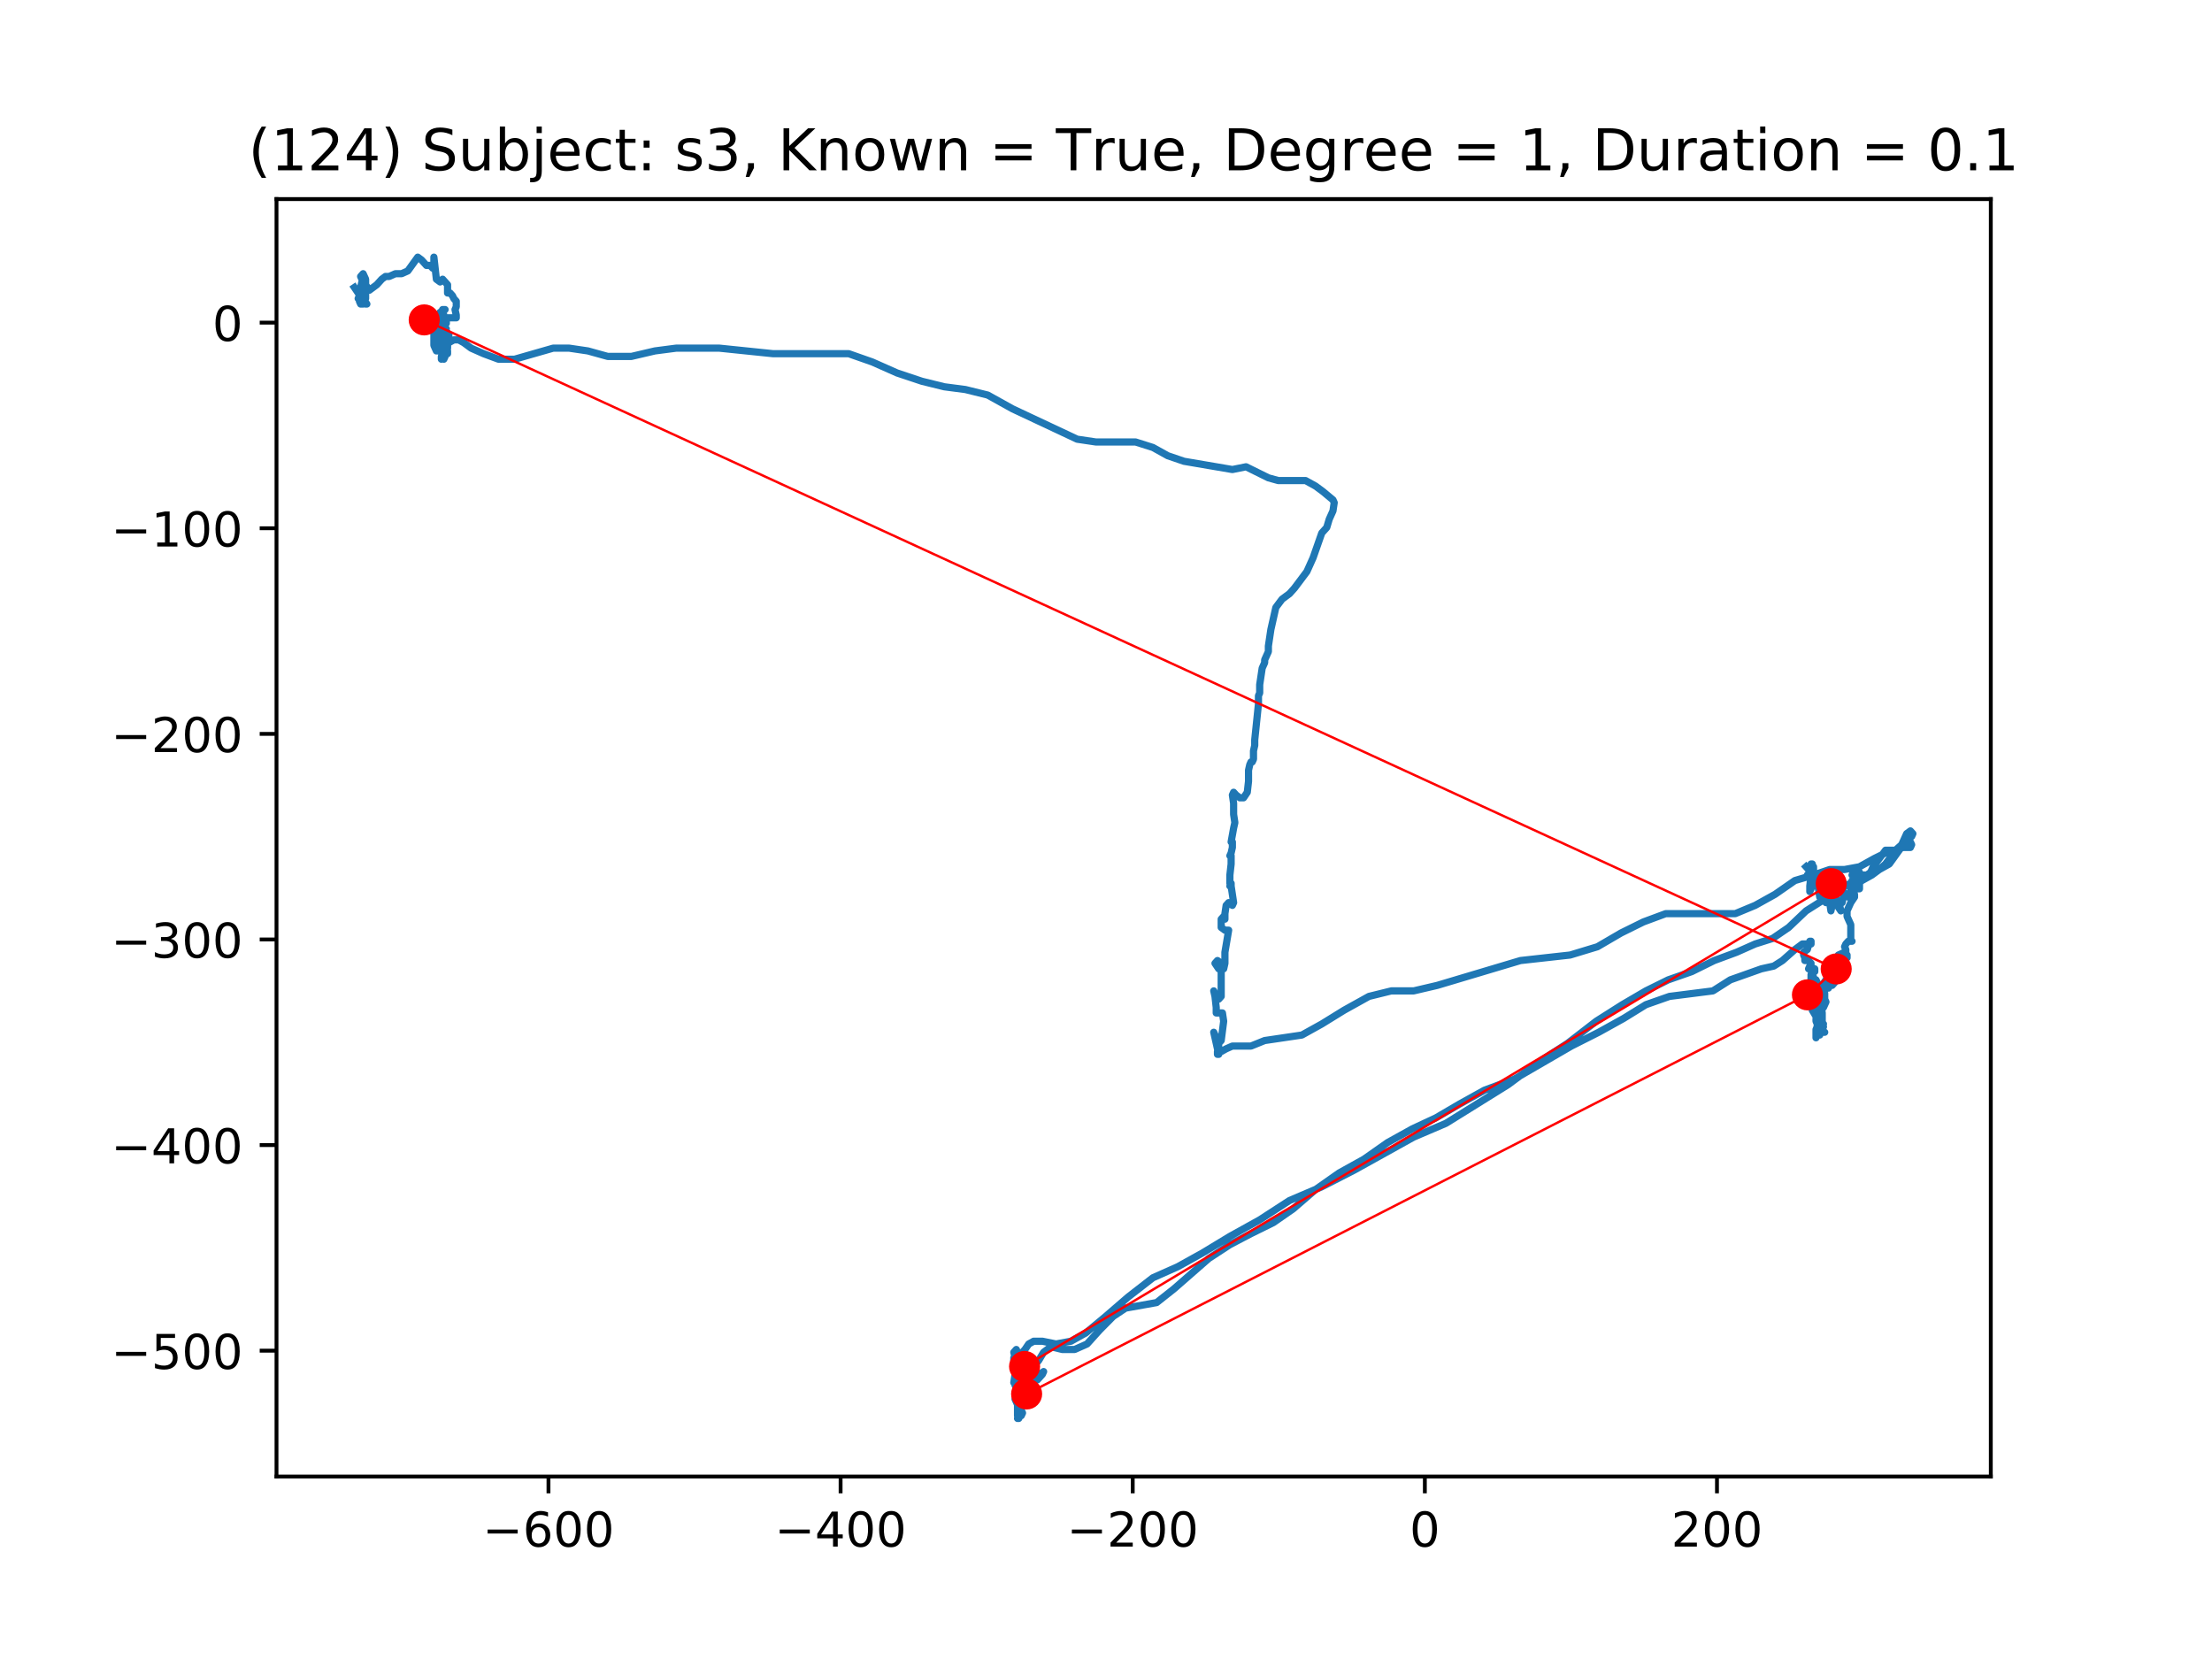 <?xml version="1.0" encoding="utf-8" standalone="no"?>
<!DOCTYPE svg PUBLIC "-//W3C//DTD SVG 1.1//EN"
  "http://www.w3.org/Graphics/SVG/1.1/DTD/svg11.dtd">
<!-- Created with matplotlib (https://matplotlib.org/) -->
<svg height="345.6pt" version="1.1" viewBox="0 0 460.8 345.6" width="460.8pt" xmlns="http://www.w3.org/2000/svg" xmlns:xlink="http://www.w3.org/1999/xlink">
 <defs>
  <style type="text/css">
*{stroke-linecap:butt;stroke-linejoin:round;}
  </style>
 </defs>
 <g id="figure_1">
  <g id="patch_1">
   <path d="M 0 345.6 
L 460.8 345.6 
L 460.8 0 
L 0 0 
z
" style="fill:#ffffff;"/>
  </g>
  <g id="axes_1">
   <g id="patch_2">
    <path d="M 57.6 307.584 
L 414.72 307.584 
L 414.72 41.472 
L 57.6 41.472 
z
" style="fill:#ffffff;"/>
   </g>
   <g id="line2d_1">
    <path clip-path="url(#p5fe51375ee)" d="M 73.833 59.886 
L 75.385 62.186 
L 75.643 63.334 
L 75.126 63.334 
L 74.867 62.76 
L 74.867 62.186 
L 75.385 59.886 
L 75.643 59.312 
L 75.385 60.464 
L 74.609 62.186 
L 74.609 62.186 
L 75.643 62.186 
L 76.422 63.334 
L 76.163 63.334 
L 75.643 62.76 
L 75.385 62.186 
L 75.385 62.186 
L 75.643 61.038 
L 75.385 60.464 
L 75.643 61.038 
L 75.643 62.186 
L 75.643 61.038 
L 75.126 59.886 
L 75.385 58.738 
L 75.643 58.738 
L 75.643 60.464 
L 75.643 59.886 
L 75.905 60.464 
L 75.905 61.038 
L 75.905 59.886 
L 76.163 59.886 
L 76.163 61.612 
L 75.905 62.186 
L 75.385 62.76 
L 75.126 61.612 
L 75.126 60.464 
L 75.643 59.886 
L 75.905 59.886 
L 75.905 59.312 
L 75.126 57.59 
L 75.643 57.016 
L 76.163 58.164 
L 76.163 62.186 
L 75.905 61.038 
L 75.643 59.312 
L 75.643 58.164 
L 75.643 58.164 
L 76.163 59.312 
L 76.939 60.464 
L 78.491 59.312 
L 79.526 58.164 
L 80.302 57.59 
L 81.078 57.59 
L 82.371 57.016 
L 83.664 57.016 
L 84.957 56.438 
L 87.026 53.568 
L 87.802 54.142 
L 88.837 55.29 
L 89.613 55.29 
L 90.13 55.864 
L 90.388 55.864 
L 90.388 53.568 
L 90.388 53.568 
L 90.906 58.164 
L 91.685 58.738 
L 92.202 58.164 
L 93.236 59.312 
L 93.236 61.038 
L 93.754 61.038 
L 94.271 61.612 
L 94.53 62.186 
L 95.047 62.76 
L 95.047 63.912 
L 94.788 64.486 
L 95.047 65.634 
L 95.047 66.208 
L 91.943 66.208 
L 92.202 66.208 
L 92.461 65.634 
L 92.461 65.634 
L 91.943 65.634 
L 92.202 65.06 
L 92.719 64.486 
L 92.202 64.486 
L 91.685 65.634 
L 91.685 67.36 
L 92.461 67.934 
L 92.978 66.781 
L 92.978 67.36 
L 92.719 67.36 
L 92.461 66.781 
L 92.461 66.208 
L 92.719 67.36 
L 92.719 67.36 
L 92.719 66.781 
L 92.202 65.634 
L 91.685 65.06 
L 91.685 66.208 
L 92.202 70.229 
L 92.978 68.508 
L 92.719 68.508 
L 92.461 69.082 
L 92.978 72.529 
L 93.236 72.529 
L 93.236 71.955 
L 92.719 71.382 
L 92.461 70.808 
L 92.461 70.229 
L 92.719 69.655 
L 91.943 69.655 
L 91.943 70.808 
L 92.461 69.655 
L 92.978 69.082 
L 93.495 69.655 
L 93.495 70.229 
L 92.202 70.229 
L 92.202 69.082 
L 92.202 69.082 
L 91.943 69.082 
L 91.943 69.082 
L 91.426 71.382 
L 91.167 73.103 
L 91.167 72.529 
L 91.167 71.382 
L 90.647 70.229 
L 90.647 70.229 
L 90.906 71.382 
L 91.426 71.955 
L 91.426 70.808 
L 90.906 70.229 
L 90.647 70.229 
L 90.647 70.229 
L 90.647 70.808 
L 91.426 72.529 
L 91.167 71.955 
L 91.167 71.382 
L 91.426 70.229 
L 90.906 69.082 
L 90.906 69.082 
L 91.167 69.082 
L 91.943 69.655 
L 92.202 69.655 
L 91.943 70.229 
L 90.388 70.229 
L 90.647 69.655 
L 91.167 69.082 
L 92.202 69.082 
L 92.461 68.508 
L 92.202 68.508 
L 91.685 69.082 
L 91.426 70.229 
L 91.685 70.808 
L 92.202 71.382 
L 92.202 71.382 
L 91.943 70.808 
L 92.202 70.229 
L 91.943 70.229 
L 91.426 69.655 
L 91.167 67.36 
L 91.685 67.934 
L 91.943 67.934 
L 91.943 67.36 
L 91.685 68.508 
L 91.426 69.082 
L 91.426 69.082 
L 91.426 70.229 
L 91.943 71.382 
L 92.202 71.382 
L 92.461 70.808 
L 92.719 70.808 
L 92.461 70.808 
L 91.943 70.229 
L 91.943 69.655 
L 91.943 69.655 
L 91.685 70.808 
L 90.906 71.382 
L 90.388 68.508 
L 90.388 71.955 
L 90.906 73.103 
L 91.685 71.955 
L 92.461 71.382 
L 92.461 71.955 
L 92.461 71.955 
L 92.719 70.808 
L 92.461 69.655 
L 91.943 70.229 
L 91.685 70.808 
L 91.685 70.808 
L 91.685 70.229 
L 91.426 70.229 
L 91.426 69.082 
L 91.426 70.808 
L 91.943 71.955 
L 92.461 71.955 
L 92.978 70.808 
L 92.719 70.229 
L 91.426 73.103 
L 91.685 71.955 
L 92.202 70.808 
L 92.461 71.382 
L 92.719 71.382 
L 92.202 70.808 
L 91.943 70.808 
L 91.943 71.382 
L 92.202 72.529 
L 92.202 74.251 
L 91.943 74.829 
L 91.943 74.251 
L 92.202 73.677 
L 92.461 73.677 
L 92.461 74.829 
L 92.719 74.251 
L 92.719 73.103 
L 92.461 72.529 
L 92.461 71.955 
L 92.719 71.382 
L 93.236 73.103 
L 93.236 73.677 
L 93.236 73.103 
L 92.719 72.529 
L 92.202 71.382 
L 93.495 71.382 
L 94.53 70.808 
L 95.564 70.808 
L 96.599 71.382 
L 98.151 72.529 
L 100.737 73.677 
L 103.841 74.829 
L 107.206 74.829 
L 115.224 72.529 
L 118.586 72.529 
L 122.468 73.103 
L 126.607 74.251 
L 131.521 74.251 
L 136.435 73.103 
L 140.835 72.529 
L 149.887 72.529 
L 161.011 73.677 
L 176.791 73.677 
L 181.705 75.403 
L 186.881 77.699 
L 192.054 79.425 
L 196.709 80.573 
L 201.109 81.147 
L 205.764 82.299 
L 210.937 85.173 
L 224.389 91.491 
L 228.272 92.069 
L 236.548 92.069 
L 240.169 93.217 
L 243.272 94.939 
L 246.638 96.091 
L 256.725 97.813 
L 259.573 97.239 
L 264.228 99.539 
L 266.297 100.113 
L 271.987 100.113 
L 274.059 101.261 
L 275.611 102.409 
L 277.68 104.135 
L 277.939 104.709 
L 277.68 106.435 
L 276.904 108.157 
L 276.387 109.883 
L 275.352 111.031 
L 273.539 116.2 
L 272.246 119.074 
L 269.659 122.522 
L 268.625 123.674 
L 267.073 124.822 
L 265.78 126.544 
L 264.745 131.144 
L 264.228 134.592 
L 264.228 135.74 
L 263.452 137.462 
L 263.452 138.04 
L 262.935 139.188 
L 262.418 142.636 
L 262.418 144.358 
L 262.159 144.936 
L 262.159 146.658 
L 261.383 154.127 
L 261.383 155.275 
L 261.124 156.427 
L 261.124 158.149 
L 260.866 158.723 
L 260.607 158.723 
L 260.349 159.301 
L 260.09 160.449 
L 260.09 162.749 
L 259.831 165.045 
L 259.055 166.197 
L 258.276 166.197 
L 257.5 165.619 
L 256.983 165.045 
L 256.725 165.619 
L 256.983 167.345 
L 256.983 169.645 
L 257.242 171.367 
L 256.983 172.515 
L 256.466 175.389 
L 256.725 175.389 
L 256.725 176.541 
L 256.466 177.689 
L 256.207 178.263 
L 256.466 178.263 
L 256.466 179.985 
L 256.207 182.285 
L 256.207 184.011 
L 256.466 184.011 
L 256.466 184.585 
L 256.207 184.585 
L 256.466 184.585 
L 256.983 188.033 
L 256.725 188.607 
L 255.949 188.033 
L 255.431 188.607 
L 255.173 190.328 
L 255.173 191.481 
L 255.173 191.481 
L 254.914 190.907 
L 254.397 191.481 
L 254.397 193.202 
L 255.173 193.776 
L 255.949 193.776 
L 255.173 198.376 
L 255.173 200.672 
L 254.914 201.824 
L 253.88 201.824 
L 253.104 200.672 
L 253.621 200.098 
L 254.397 200.672 
L 254.397 207.568 
L 253.88 208.142 
L 253.621 208.142 
L 253.621 207.568 
L 253.362 207.568 
L 252.845 206.42 
L 253.104 207.568 
L 253.362 209.868 
L 253.362 211.016 
L 254.655 211.016 
L 254.914 212.742 
L 254.397 216.764 
L 253.88 217.338 
L 252.845 215.038 
L 253.88 219.638 
L 253.621 219.638 
L 253.621 219.064 
L 253.88 217.912 
L 253.88 218.486 
L 253.621 219.064 
L 253.621 219.064 
L 254.397 219.064 
L 255.431 218.486 
L 256.725 217.912 
L 260.607 217.912 
L 263.452 216.764 
L 271.211 215.616 
L 275.352 213.316 
L 280.008 210.442 
L 285.181 207.568 
L 289.839 206.42 
L 294.494 206.42 
L 299.409 205.272 
L 316.74 200.098 
L 327.089 198.95 
L 332.779 197.224 
L 337.696 194.355 
L 342.351 192.055 
L 347.007 190.328 
L 361.493 190.328 
L 365.634 188.607 
L 369.773 186.307 
L 373.911 183.433 
L 377.79 182.285 
L 381.156 181.137 
L 384.259 181.137 
L 387.363 180.563 
L 390.467 178.837 
L 392.794 177.689 
L 394.863 177.115 
L 396.418 176.541 
L 397.194 175.389 
L 397.97 175.389 
L 398.229 175.963 
L 397.97 176.541 
L 396.16 176.541 
L 395.381 177.115 
L 394.087 178.263 
L 392.794 179.985 
L 391.501 181.137 
L 389.949 182.285 
L 387.88 183.433 
L 386.328 184.585 
L 386.07 185.733 
L 386.328 186.307 
L 386.328 186.881 
L 385.552 188.033 
L 384.777 189.755 
L 384.777 190.907 
L 385.552 192.629 
L 385.552 196.076 
L 385.552 196.076 
L 385.811 196.076 
L 385.035 196.076 
L 384.518 196.65 
L 384.259 197.224 
L 384.518 197.803 
L 384.518 198.376 
L 384.777 199.524 
L 384.777 198.95 
L 384.259 198.376 
L 382.966 198.95 
L 382.449 200.672 
L 382.449 200.672 
L 382.449 201.25 
L 381.673 202.972 
L 381.414 202.972 
L 381.414 202.398 
L 381.156 201.824 
L 380.897 201.824 
L 380.897 200.672 
L 381.156 200.098 
L 382.19 202.398 
L 382.449 204.12 
L 382.19 204.698 
L 381.673 205.272 
L 381.156 205.272 
L 381.156 202.972 
L 380.897 204.12 
L 380.897 204.698 
L 381.156 204.698 
L 380.897 204.698 
L 380.897 205.272 
L 380.635 205.846 
L 380.377 205.272 
L 380.897 205.272 
L 381.156 204.698 
L 381.156 204.12 
L 380.897 203.546 
L 380.377 204.12 
L 379.601 205.272 
L 379.601 205.846 
L 380.897 205.846 
L 380.635 205.272 
L 380.118 204.698 
L 379.859 205.272 
L 380.118 206.994 
L 380.118 208.142 
L 380.377 208.72 
L 379.859 209.868 
L 379.601 209.294 
L 379.859 208.142 
L 379.859 208.142 
L 379.601 208.72 
L 379.084 208.72 
L 378.566 208.142 
L 378.825 208.142 
L 379.342 209.294 
L 379.601 211.016 
L 379.601 213.316 
L 379.342 212.742 
L 379.342 211.59 
L 379.084 212.168 
L 378.825 212.168 
L 378.825 212.168 
L 378.825 212.742 
L 379.342 213.89 
L 379.601 213.89 
L 379.859 213.316 
L 379.601 213.89 
L 378.825 213.89 
L 378.566 214.464 
L 378.308 214.464 
L 378.308 216.19 
L 378.308 215.038 
L 378.825 212.168 
L 378.825 212.168 
L 379.084 212.742 
L 379.084 214.464 
L 379.342 213.89 
L 379.342 213.89 
L 379.342 214.464 
L 379.601 214.464 
L 379.859 213.89 
L 379.342 214.464 
L 378.566 213.89 
L 378.308 214.464 
L 378.566 215.038 
L 379.084 215.616 
L 379.342 214.464 
L 379.342 213.89 
L 379.601 213.89 
L 379.601 214.464 
L 379.859 215.038 
L 380.118 215.038 
L 378.825 215.038 
L 378.825 215.038 
L 379.084 213.89 
L 378.566 211.59 
L 378.308 212.168 
L 378.308 212.742 
L 378.566 213.316 
L 378.566 212.168 
L 378.825 211.016 
L 378.825 211.016 
L 378.825 210.442 
L 379.084 209.294 
L 379.342 209.294 
L 379.084 209.294 
L 378.825 209.868 
L 378.825 210.442 
L 379.084 211.59 
L 379.342 212.168 
L 378.566 212.168 
L 377.532 210.442 
L 377.79 210.442 
L 377.79 210.442 
L 377.79 209.868 
L 377.273 208.142 
L 377.532 207.568 
L 377.79 208.142 
L 378.049 207.568 
L 378.049 206.42 
L 378.308 205.272 
L 378.308 205.272 
L 378.566 204.698 
L 378.308 204.12 
L 378.308 204.12 
L 377.273 204.12 
L 377.532 203.546 
L 377.79 203.546 
L 377.532 204.698 
L 377.273 204.698 
L 377.273 202.972 
L 377.532 202.398 
L 378.049 201.824 
L 378.049 202.398 
L 377.79 202.398 
L 377.79 201.824 
L 377.273 201.25 
L 376.756 201.824 
L 376.756 201.824 
L 377.273 200.672 
L 377.273 200.672 
L 376.756 200.098 
L 375.98 200.098 
L 375.98 199.524 
L 375.721 198.95 
L 375.721 198.376 
L 376.497 197.803 
L 377.014 196.076 
L 377.273 196.076 
L 377.273 196.076 
L 377.273 196.65 
L 375.463 196.65 
L 373.911 197.803 
L 371.324 200.098 
L 369.514 201.25 
L 366.928 201.824 
L 360.459 204.12 
L 356.838 206.42 
L 347.783 207.568 
L 342.868 209.294 
L 338.213 212.168 
L 333.037 215.038 
L 327.347 217.912 
L 315.447 224.808 
L 309.24 227.108 
L 304.064 229.982 
L 299.15 232.856 
L 294.236 235.151 
L 289.06 238.025 
L 284.146 241.473 
L 278.973 244.347 
L 274.059 247.795 
L 269.401 251.817 
L 265.263 254.691 
L 260.607 256.987 
L 256.207 259.287 
L 251.81 262.161 
L 244.569 268.483 
L 240.945 271.353 
L 234.479 272.505 
L 231.893 274.227 
L 229.048 277.101 
L 226.458 279.974 
L 223.872 281.122 
L 221.285 281.122 
L 218.958 280.548 
L 217.406 281.696 
L 216.371 283.422 
L 214.302 285.722 
L 214.044 286.296 
L 214.044 286.87 
L 213.785 286.296 
L 213.785 285.144 
L 214.044 284.57 
L 214.302 285.722 
L 214.302 286.296 
L 216.63 286.296 
L 217.406 285.722 
L 217.147 286.296 
L 216.113 287.444 
L 215.337 287.444 
L 215.337 286.87 
L 215.595 287.444 
L 215.854 287.444 
L 215.078 287.444 
L 215.337 288.592 
L 215.595 290.892 
L 215.337 291.466 
L 214.561 290.892 
L 214.302 288.592 
L 214.302 288.592 
L 214.302 288.018 
L 214.561 288.018 
L 214.82 287.444 
L 214.561 286.87 
L 213.785 287.444 
L 213.268 289.166 
L 213.009 290.892 
L 214.044 290.892 
L 214.302 290.318 
L 214.561 290.892 
L 214.302 292.04 
L 213.526 292.04 
L 213.009 289.744 
L 213.009 288.592 
L 213.268 288.592 
L 213.268 289.166 
L 213.009 289.744 
L 212.489 290.318 
L 212.489 289.744 
L 212.747 289.166 
L 213.268 289.166 
L 213.526 290.892 
L 213.009 291.466 
L 212.747 290.892 
L 212.747 290.892 
L 212.23 291.466 
L 211.971 292.04 
L 212.23 292.614 
L 212.747 291.466 
L 212.747 289.166 
L 212.489 289.166 
L 212.489 290.318 
L 213.009 291.466 
L 213.009 290.892 
L 212.747 290.892 
L 212.747 290.892 
L 213.009 291.466 
L 212.747 290.892 
L 213.526 290.892 
L 213.785 292.04 
L 213.009 292.04 
L 212.23 291.466 
L 212.23 289.166 
L 211.971 289.166 
L 212.489 290.318 
L 213.009 292.04 
L 213.526 290.892 
L 213.268 290.318 
L 212.489 290.318 
L 212.747 290.318 
L 212.747 291.466 
L 213.009 292.04 
L 213.526 292.04 
L 213.526 292.614 
L 213.009 292.614 
L 213.268 292.614 
L 213.268 291.466 
L 213.009 290.892 
L 212.747 290.892 
L 212.747 292.614 
L 212.23 294.34 
L 212.23 295.488 
L 212.489 294.914 
L 212.747 294.914 
L 213.009 294.34 
L 212.747 293.766 
L 212.489 292.614 
L 212.489 292.614 
L 212.747 293.192 
L 212.489 292.614 
L 212.489 294.34 
L 212.747 294.34 
L 212.489 294.914 
L 211.971 295.488 
L 211.971 295.488 
L 212.23 294.34 
L 211.971 292.614 
L 211.713 292.04 
L 213.009 292.04 
L 213.009 292.04 
L 213.009 291.466 
L 213.009 292.04 
L 212.747 293.192 
L 212.747 294.914 
L 211.971 294.914 
L 211.971 292.614 
L 212.23 292.614 
L 212.489 293.192 
L 212.489 292.614 
L 212.23 292.04 
L 211.971 292.04 
L 212.23 292.614 
L 212.747 291.466 
L 212.747 291.466 
L 212.23 292.04 
L 211.971 292.04 
L 211.971 294.914 
L 212.23 295.488 
L 212.23 292.614 
L 211.971 291.466 
L 212.489 292.614 
L 211.971 291.466 
L 211.971 290.892 
L 212.489 292.04 
L 212.489 292.04 
L 212.747 292.04 
L 213.009 292.614 
L 212.747 293.192 
L 213.009 292.614 
L 213.009 290.318 
L 212.489 290.892 
L 211.971 290.892 
L 211.713 290.318 
L 211.971 290.318 
L 212.23 292.04 
L 211.971 292.614 
L 212.23 293.192 
L 212.23 292.614 
L 211.713 292.04 
L 211.454 291.466 
L 211.713 290.318 
L 211.713 288.018 
L 211.971 287.444 
L 211.971 287.444 
L 212.23 288.018 
L 211.971 288.018 
L 211.971 288.592 
L 212.489 289.166 
L 212.489 289.166 
L 211.971 289.166 
L 211.454 288.592 
L 211.713 288.018 
L 212.23 288.018 
L 211.971 288.592 
L 211.713 288.592 
L 212.747 288.592 
L 212.747 288.018 
L 212.489 286.87 
L 212.747 285.722 
L 213.268 286.296 
L 213.009 288.018 
L 212.23 288.592 
L 212.23 288.018 
L 212.747 287.444 
L 212.489 286.87 
L 211.713 286.296 
L 211.454 285.722 
L 211.454 285.722 
L 211.454 286.296 
L 211.713 286.296 
L 211.713 288.592 
L 212.23 289.166 
L 212.489 289.166 
L 212.747 288.592 
L 212.747 288.018 
L 211.971 286.296 
L 211.713 286.296 
L 211.971 286.87 
L 211.713 287.444 
L 211.196 288.018 
L 211.454 286.296 
L 211.713 285.722 
L 211.713 286.87 
L 211.454 288.018 
L 211.454 287.444 
L 211.713 286.87 
L 211.971 286.87 
L 212.23 285.722 
L 212.489 285.144 
L 212.23 284.57 
L 211.713 285.144 
L 211.713 286.296 
L 211.971 286.87 
L 211.971 287.444 
L 211.454 287.444 
L 211.713 287.444 
L 212.23 286.87 
L 212.23 287.444 
L 211.971 286.87 
L 212.23 286.296 
L 212.489 285.144 
L 212.489 283.996 
L 212.23 283.422 
L 212.23 284.57 
L 212.489 285.144 
L 212.489 283.996 
L 211.971 283.996 
L 211.713 284.57 
L 211.971 285.722 
L 212.489 285.722 
L 212.489 286.296 
L 211.971 286.87 
L 211.971 286.87 
L 211.713 285.722 
L 211.196 284.57 
L 211.196 283.996 
L 212.23 283.996 
L 211.713 283.996 
L 211.713 283.422 
L 211.454 283.996 
L 211.196 285.144 
L 211.454 285.144 
L 211.971 283.422 
L 212.489 282.848 
L 213.009 283.422 
L 213.268 284.57 
L 212.747 284.57 
L 212.23 285.144 
L 212.23 286.296 
L 212.23 286.296 
L 212.489 285.144 
L 212.489 282.275 
L 212.23 282.848 
L 211.196 282.848 
L 211.196 283.422 
L 211.454 284.57 
L 211.454 284.57 
L 211.454 283.996 
L 211.713 283.422 
L 211.713 283.996 
L 211.713 283.996 
L 211.196 281.696 
L 211.713 281.122 
L 212.23 282.275 
L 212.23 283.422 
L 212.23 282.848 
L 212.489 283.422 
L 212.23 283.422 
L 212.489 282.848 
L 212.747 282.848 
L 212.747 282.848 
L 212.747 282.275 
L 213.009 281.696 
L 213.526 281.122 
L 214.302 279.974 
L 215.337 279.401 
L 217.147 279.401 
L 219.992 279.974 
L 223.096 279.401 
L 226.199 277.674 
L 230.341 274.227 
L 234.996 270.205 
L 240.169 266.183 
L 245.345 263.883 
L 250.517 261.009 
L 256.207 257.565 
L 262.418 254.117 
L 268.625 250.091 
L 275.352 247.221 
L 282.077 243.773 
L 294.494 236.878 
L 301.219 234.004 
L 314.154 225.96 
L 320.364 221.36 
L 326.571 217.338 
L 332.52 212.742 
L 337.954 209.294 
L 342.868 206.42 
L 347.524 204.12 
L 352.441 202.398 
L 357.096 200.098 
L 361.752 198.376 
L 365.634 196.65 
L 369.255 195.503 
L 372.618 193.202 
L 376.239 189.755 
L 379.859 187.459 
L 383.225 185.159 
L 386.587 183.433 
L 391.501 181.137 
L 393.57 179.985 
L 397.711 174.241 
L 398.229 174.241 
L 398.487 173.667 
L 397.97 173.093 
L 397.194 173.667 
L 396.16 175.963 
L 394.863 177.115 
L 392.794 177.115 
L 390.208 180.563 
L 389.691 181.711 
L 388.915 182.285 
L 388.139 182.285 
L 387.622 182.859 
L 387.363 182.285 
L 387.363 181.711 
L 386.07 181.711 
L 385.811 182.285 
L 386.846 183.433 
L 387.104 183.433 
L 387.363 184.011 
L 387.363 185.159 
L 386.846 185.159 
L 386.328 184.011 
L 385.811 183.433 
L 385.811 184.011 
L 385.552 185.159 
L 385.552 186.307 
L 385.035 186.881 
L 384.001 185.733 
L 384.001 185.733 
L 384.001 186.881 
L 383.742 188.033 
L 383.225 188.033 
L 382.449 187.459 
L 382.19 186.881 
L 382.449 187.459 
L 383.225 188.607 
L 383.483 189.755 
L 382.707 188.607 
L 381.932 186.881 
L 381.932 186.307 
L 382.449 186.881 
L 382.449 187.459 
L 382.449 186.881 
L 381.932 186.881 
L 381.673 187.459 
L 381.673 188.607 
L 381.414 189.755 
L 381.156 188.033 
L 381.156 186.307 
L 380.897 186.307 
L 380.897 188.033 
L 380.635 188.033 
L 381.156 187.459 
L 381.414 186.307 
L 381.932 185.733 
L 381.932 185.733 
L 381.932 186.307 
L 380.897 186.307 
L 380.897 186.307 
L 380.635 186.881 
L 380.377 186.881 
L 380.377 186.307 
L 380.377 186.881 
L 380.635 186.307 
L 380.635 186.307 
L 380.635 185.733 
L 380.377 186.307 
L 380.377 186.881 
L 380.635 186.881 
L 380.635 186.881 
L 380.118 185.733 
L 379.859 184.585 
L 379.601 184.585 
L 379.601 185.733 
L 379.859 187.459 
L 380.377 188.033 
L 380.897 187.459 
L 380.897 186.307 
L 380.377 185.733 
L 380.118 185.733 
L 380.377 186.307 
L 380.377 186.307 
L 379.859 185.733 
L 379.601 185.159 
L 379.084 185.159 
L 379.342 185.159 
L 379.342 184.585 
L 378.825 184.585 
L 378.825 184.011 
L 379.342 183.433 
L 378.825 184.585 
L 378.825 184.011 
L 379.342 183.433 
L 379.342 183.433 
L 379.084 182.859 
L 379.601 184.011 
L 379.859 185.159 
L 379.859 184.011 
L 379.601 183.433 
L 379.084 183.433 
L 379.859 183.433 
L 380.635 184.585 
L 380.635 185.159 
L 380.118 186.307 
L 379.601 186.881 
L 379.084 186.881 
L 378.825 185.159 
L 379.084 183.433 
L 379.342 182.859 
L 379.342 183.433 
L 378.825 184.585 
L 378.308 184.011 
L 378.566 182.859 
L 378.825 182.285 
L 379.084 182.285 
L 379.084 182.285 
L 378.825 182.859 
L 378.825 184.585 
L 379.084 186.307 
L 379.859 186.307 
L 380.118 185.159 
L 380.118 184.585 
L 379.859 184.585 
L 379.342 184.011 
L 378.308 184.011 
L 378.308 184.011 
L 378.308 184.585 
L 378.308 183.433 
L 378.049 182.285 
L 378.308 182.859 
L 378.308 182.859 
L 378.308 184.011 
L 377.79 183.433 
L 377.273 182.285 
L 378.049 182.285 
L 378.049 183.433 
L 377.532 184.011 
L 377.014 185.159 
L 377.014 184.585 
L 377.273 182.859 
L 377.79 182.285 
L 377.79 182.285 
L 377.014 182.859 
L 376.497 182.285 
L 377.014 181.711 
L 377.79 180.563 
L 377.79 181.137 
L 377.532 181.711 
L 377.532 181.711 
L 377.532 179.985 
L 377.273 179.985 
L 377.532 179.985 
L 377.532 181.137 
L 377.273 182.285 
L 377.014 184.585 
L 377.014 185.733 
L 377.273 185.159 
L 377.532 184.011 
L 377.532 182.859 
L 377.79 181.137 
L 377.532 181.137 
L 377.273 181.711 
L 376.756 181.137 
L 376.756 180.563 
L 377.273 181.137 
L 377.532 181.711 
L 377.273 181.711 
L 376.239 180.563 
L 376.239 180.563 
" style="fill:none;stroke:#1f77b4;stroke-linecap:square;stroke-width:1.5;"/>
   </g>
   <g id="matplotlib.axis_1">
    <g id="xtick_1">
     <g id="line2d_2">
      <defs>
       <path d="M 0 0 
L 0 3.5 
" id="mc5f8d1158c" style="stroke:#000000;stroke-width:0.8;"/>
      </defs>
      <g>
       <use style="stroke:#000000;stroke-width:0.8;" x="114.256" xlink:href="#mc5f8d1158c" y="307.584"/>
      </g>
     </g>
     <g id="text_1">
      <!-- −600 -->
      <defs>
       <path d="M 10.594 35.5 
L 73.188 35.5 
L 73.188 27.203 
L 10.594 27.203 
z
" id="DejaVuSans-8722"/>
       <path d="M 33.016 40.375 
Q 26.375 40.375 22.484 35.828 
Q 18.609 31.297 18.609 23.391 
Q 18.609 15.531 22.484 10.953 
Q 26.375 6.391 33.016 6.391 
Q 39.656 6.391 43.531 10.953 
Q 47.406 15.531 47.406 23.391 
Q 47.406 31.297 43.531 35.828 
Q 39.656 40.375 33.016 40.375 
z
M 52.594 71.297 
L 52.594 62.312 
Q 48.875 64.062 45.094 64.984 
Q 41.312 65.922 37.594 65.922 
Q 27.828 65.922 22.672 59.328 
Q 17.531 52.734 16.797 39.406 
Q 19.672 43.656 24.016 45.922 
Q 28.375 48.188 33.594 48.188 
Q 44.578 48.188 50.953 41.516 
Q 57.328 34.859 57.328 23.391 
Q 57.328 12.156 50.688 5.359 
Q 44.047 -1.422 33.016 -1.422 
Q 20.359 -1.422 13.672 8.266 
Q 6.984 17.969 6.984 36.375 
Q 6.984 53.656 15.188 63.938 
Q 23.391 74.219 37.203 74.219 
Q 40.922 74.219 44.703 73.484 
Q 48.484 72.75 52.594 71.297 
z
" id="DejaVuSans-54"/>
       <path d="M 31.781 66.406 
Q 24.172 66.406 20.328 58.906 
Q 16.5 51.422 16.5 36.375 
Q 16.5 21.391 20.328 13.891 
Q 24.172 6.391 31.781 6.391 
Q 39.453 6.391 43.281 13.891 
Q 47.125 21.391 47.125 36.375 
Q 47.125 51.422 43.281 58.906 
Q 39.453 66.406 31.781 66.406 
z
M 31.781 74.219 
Q 44.047 74.219 50.516 64.516 
Q 56.984 54.828 56.984 36.375 
Q 56.984 17.969 50.516 8.266 
Q 44.047 -1.422 31.781 -1.422 
Q 19.531 -1.422 13.062 8.266 
Q 6.594 17.969 6.594 36.375 
Q 6.594 54.828 13.062 64.516 
Q 19.531 74.219 31.781 74.219 
z
" id="DejaVuSans-48"/>
      </defs>
      <g transform="translate(100.522 322.182)scale(0.1 -0.1)">
       <use xlink:href="#DejaVuSans-8722"/>
       <use x="83.789" xlink:href="#DejaVuSans-54"/>
       <use x="147.412" xlink:href="#DejaVuSans-48"/>
       <use x="211.035" xlink:href="#DejaVuSans-48"/>
      </g>
     </g>
    </g>
    <g id="xtick_2">
     <g id="line2d_3">
      <g>
       <use style="stroke:#000000;stroke-width:0.8;" x="175.111" xlink:href="#mc5f8d1158c" y="307.584"/>
      </g>
     </g>
     <g id="text_2">
      <!-- −400 -->
      <defs>
       <path d="M 37.797 64.312 
L 12.891 25.391 
L 37.797 25.391 
z
M 35.203 72.906 
L 47.609 72.906 
L 47.609 25.391 
L 58.016 25.391 
L 58.016 17.188 
L 47.609 17.188 
L 47.609 0 
L 37.797 0 
L 37.797 17.188 
L 4.891 17.188 
L 4.891 26.703 
z
" id="DejaVuSans-52"/>
      </defs>
      <g transform="translate(161.378 322.182)scale(0.1 -0.1)">
       <use xlink:href="#DejaVuSans-8722"/>
       <use x="83.789" xlink:href="#DejaVuSans-52"/>
       <use x="147.412" xlink:href="#DejaVuSans-48"/>
       <use x="211.035" xlink:href="#DejaVuSans-48"/>
      </g>
     </g>
    </g>
    <g id="xtick_3">
     <g id="line2d_4">
      <g>
       <use style="stroke:#000000;stroke-width:0.8;" x="235.967" xlink:href="#mc5f8d1158c" y="307.584"/>
      </g>
     </g>
     <g id="text_3">
      <!-- −200 -->
      <defs>
       <path d="M 19.188 8.297 
L 53.609 8.297 
L 53.609 0 
L 7.328 0 
L 7.328 8.297 
Q 12.938 14.109 22.625 23.891 
Q 32.328 33.688 34.812 36.531 
Q 39.547 41.844 41.422 45.531 
Q 43.312 49.219 43.312 52.781 
Q 43.312 58.594 39.234 62.25 
Q 35.156 65.922 28.609 65.922 
Q 23.969 65.922 18.812 64.312 
Q 13.672 62.703 7.812 59.422 
L 7.812 69.391 
Q 13.766 71.781 18.938 73 
Q 24.125 74.219 28.422 74.219 
Q 39.75 74.219 46.484 68.547 
Q 53.219 62.891 53.219 53.422 
Q 53.219 48.922 51.531 44.891 
Q 49.859 40.875 45.406 35.406 
Q 44.188 33.984 37.641 27.219 
Q 31.109 20.453 19.188 8.297 
z
" id="DejaVuSans-50"/>
      </defs>
      <g transform="translate(222.233 322.182)scale(0.1 -0.1)">
       <use xlink:href="#DejaVuSans-8722"/>
       <use x="83.789" xlink:href="#DejaVuSans-50"/>
       <use x="147.412" xlink:href="#DejaVuSans-48"/>
       <use x="211.035" xlink:href="#DejaVuSans-48"/>
      </g>
     </g>
    </g>
    <g id="xtick_4">
     <g id="line2d_5">
      <g>
       <use style="stroke:#000000;stroke-width:0.8;" x="296.822" xlink:href="#mc5f8d1158c" y="307.584"/>
      </g>
     </g>
     <g id="text_4">
      <!-- 0 -->
      <g transform="translate(293.641 322.182)scale(0.1 -0.1)">
       <use xlink:href="#DejaVuSans-48"/>
      </g>
     </g>
    </g>
    <g id="xtick_5">
     <g id="line2d_6">
      <g>
       <use style="stroke:#000000;stroke-width:0.8;" x="357.678" xlink:href="#mc5f8d1158c" y="307.584"/>
      </g>
     </g>
     <g id="text_5">
      <!-- 200 -->
      <g transform="translate(348.134 322.182)scale(0.1 -0.1)">
       <use xlink:href="#DejaVuSans-50"/>
       <use x="63.623" xlink:href="#DejaVuSans-48"/>
       <use x="127.246" xlink:href="#DejaVuSans-48"/>
      </g>
     </g>
    </g>
   </g>
   <g id="matplotlib.axis_2">
    <g id="ytick_1">
     <g id="line2d_7">
      <defs>
       <path d="M 0 0 
L -3.5 0 
" id="m829be17a68" style="stroke:#000000;stroke-width:0.8;"/>
      </defs>
      <g>
       <use style="stroke:#000000;stroke-width:0.8;" x="57.6" xlink:href="#m829be17a68" y="281.371"/>
      </g>
     </g>
     <g id="text_6">
      <!-- −500 -->
      <defs>
       <path d="M 10.797 72.906 
L 49.516 72.906 
L 49.516 64.594 
L 19.828 64.594 
L 19.828 46.734 
Q 21.969 47.469 24.109 47.828 
Q 26.266 48.188 28.422 48.188 
Q 40.625 48.188 47.75 41.5 
Q 54.891 34.812 54.891 23.391 
Q 54.891 11.625 47.562 5.094 
Q 40.234 -1.422 26.906 -1.422 
Q 22.312 -1.422 17.547 -0.641 
Q 12.797 0.141 7.719 1.703 
L 7.719 11.625 
Q 12.109 9.234 16.797 8.062 
Q 21.484 6.891 26.703 6.891 
Q 35.156 6.891 40.078 11.328 
Q 45.016 15.766 45.016 23.391 
Q 45.016 31 40.078 35.438 
Q 35.156 39.891 26.703 39.891 
Q 22.75 39.891 18.812 39.016 
Q 14.891 38.141 10.797 36.281 
z
" id="DejaVuSans-53"/>
      </defs>
      <g transform="translate(23.133 285.17)scale(0.1 -0.1)">
       <use xlink:href="#DejaVuSans-8722"/>
       <use x="83.789" xlink:href="#DejaVuSans-53"/>
       <use x="147.412" xlink:href="#DejaVuSans-48"/>
       <use x="211.035" xlink:href="#DejaVuSans-48"/>
      </g>
     </g>
    </g>
    <g id="ytick_2">
     <g id="line2d_8">
      <g>
       <use style="stroke:#000000;stroke-width:0.8;" x="57.6" xlink:href="#m829be17a68" y="238.539"/>
      </g>
     </g>
     <g id="text_7">
      <!-- −400 -->
      <g transform="translate(23.133 242.339)scale(0.1 -0.1)">
       <use xlink:href="#DejaVuSans-8722"/>
       <use x="83.789" xlink:href="#DejaVuSans-52"/>
       <use x="147.412" xlink:href="#DejaVuSans-48"/>
       <use x="211.035" xlink:href="#DejaVuSans-48"/>
      </g>
     </g>
    </g>
    <g id="ytick_3">
     <g id="line2d_9">
      <g>
       <use style="stroke:#000000;stroke-width:0.8;" x="57.6" xlink:href="#m829be17a68" y="195.708"/>
      </g>
     </g>
     <g id="text_8">
      <!-- −300 -->
      <defs>
       <path d="M 40.578 39.312 
Q 47.656 37.797 51.625 33 
Q 55.609 28.219 55.609 21.188 
Q 55.609 10.406 48.188 4.484 
Q 40.766 -1.422 27.094 -1.422 
Q 22.516 -1.422 17.656 -0.516 
Q 12.797 0.391 7.625 2.203 
L 7.625 11.719 
Q 11.719 9.328 16.594 8.109 
Q 21.484 6.891 26.812 6.891 
Q 36.078 6.891 40.938 10.547 
Q 45.797 14.203 45.797 21.188 
Q 45.797 27.641 41.281 31.266 
Q 36.766 34.906 28.719 34.906 
L 20.219 34.906 
L 20.219 43.016 
L 29.109 43.016 
Q 36.375 43.016 40.234 45.922 
Q 44.094 48.828 44.094 54.297 
Q 44.094 59.906 40.109 62.906 
Q 36.141 65.922 28.719 65.922 
Q 24.656 65.922 20.016 65.031 
Q 15.375 64.156 9.812 62.312 
L 9.812 71.094 
Q 15.438 72.656 20.344 73.438 
Q 25.25 74.219 29.594 74.219 
Q 40.828 74.219 47.359 69.109 
Q 53.906 64.016 53.906 55.328 
Q 53.906 49.266 50.438 45.094 
Q 46.969 40.922 40.578 39.312 
z
" id="DejaVuSans-51"/>
      </defs>
      <g transform="translate(23.133 199.507)scale(0.1 -0.1)">
       <use xlink:href="#DejaVuSans-8722"/>
       <use x="83.789" xlink:href="#DejaVuSans-51"/>
       <use x="147.412" xlink:href="#DejaVuSans-48"/>
       <use x="211.035" xlink:href="#DejaVuSans-48"/>
      </g>
     </g>
    </g>
    <g id="ytick_4">
     <g id="line2d_10">
      <g>
       <use style="stroke:#000000;stroke-width:0.8;" x="57.6" xlink:href="#m829be17a68" y="152.877"/>
      </g>
     </g>
     <g id="text_9">
      <!-- −200 -->
      <g transform="translate(23.133 156.676)scale(0.1 -0.1)">
       <use xlink:href="#DejaVuSans-8722"/>
       <use x="83.789" xlink:href="#DejaVuSans-50"/>
       <use x="147.412" xlink:href="#DejaVuSans-48"/>
       <use x="211.035" xlink:href="#DejaVuSans-48"/>
      </g>
     </g>
    </g>
    <g id="ytick_5">
     <g id="line2d_11">
      <g>
       <use style="stroke:#000000;stroke-width:0.8;" x="57.6" xlink:href="#m829be17a68" y="110.045"/>
      </g>
     </g>
     <g id="text_10">
      <!-- −100 -->
      <defs>
       <path d="M 12.406 8.297 
L 28.516 8.297 
L 28.516 63.922 
L 10.984 60.406 
L 10.984 69.391 
L 28.422 72.906 
L 38.281 72.906 
L 38.281 8.297 
L 54.391 8.297 
L 54.391 0 
L 12.406 0 
z
" id="DejaVuSans-49"/>
      </defs>
      <g transform="translate(23.133 113.845)scale(0.1 -0.1)">
       <use xlink:href="#DejaVuSans-8722"/>
       <use x="83.789" xlink:href="#DejaVuSans-49"/>
       <use x="147.412" xlink:href="#DejaVuSans-48"/>
       <use x="211.035" xlink:href="#DejaVuSans-48"/>
      </g>
     </g>
    </g>
    <g id="ytick_6">
     <g id="line2d_12">
      <g>
       <use style="stroke:#000000;stroke-width:0.8;" x="57.6" xlink:href="#m829be17a68" y="67.214"/>
      </g>
     </g>
     <g id="text_11">
      <!-- 0 -->
      <g transform="translate(44.237 71.013)scale(0.1 -0.1)">
       <use xlink:href="#DejaVuSans-48"/>
      </g>
     </g>
    </g>
   </g>
   <g id="line2d_13">
    <path clip-path="url(#p5fe51375ee)" d="M 88.371 66.641 
L 382.514 201.85 
L 376.524 207.244 
L 213.864 290.387 
L 213.436 284.661 
L 381.479 184.074 
" style="fill:none;stroke:#ff0000;stroke-linecap:square;stroke-width:0.5;"/>
   </g>
   <g id="patch_3">
    <path d="M 57.6 307.584 
L 57.6 41.472 
" style="fill:none;stroke:#000000;stroke-linecap:square;stroke-linejoin:miter;stroke-width:0.8;"/>
   </g>
   <g id="patch_4">
    <path d="M 414.72 307.584 
L 414.72 41.472 
" style="fill:none;stroke:#000000;stroke-linecap:square;stroke-linejoin:miter;stroke-width:0.8;"/>
   </g>
   <g id="patch_5">
    <path d="M 57.6 307.584 
L 414.72 307.584 
" style="fill:none;stroke:#000000;stroke-linecap:square;stroke-linejoin:miter;stroke-width:0.8;"/>
   </g>
   <g id="patch_6">
    <path d="M 57.6 41.472 
L 414.72 41.472 
" style="fill:none;stroke:#000000;stroke-linecap:square;stroke-linejoin:miter;stroke-width:0.8;"/>
   </g>
   <g id="PathCollection_1">
    <defs>
     <path d="M 0 2.739 
C 0.726 2.739 1.423 2.45 1.936 1.936 
C 2.45 1.423 2.739 0.726 2.739 0 
C 2.739 -0.726 2.45 -1.423 1.936 -1.936 
C 1.423 -2.45 0.726 -2.739 0 -2.739 
C -0.726 -2.739 -1.423 -2.45 -1.936 -1.936 
C -2.45 -1.423 -2.739 -0.726 -2.739 0 
C -2.739 0.726 -2.45 1.423 -1.936 1.936 
C -1.423 2.45 -0.726 2.739 0 2.739 
z
" id="ma0a75d8640" style="stroke:#ff0000;"/>
    </defs>
    <g clip-path="url(#p5fe51375ee)">
     <use style="fill:#ff0000;stroke:#ff0000;" x="88.371" xlink:href="#ma0a75d8640" y="66.641"/>
     <use style="fill:#ff0000;stroke:#ff0000;" x="382.514" xlink:href="#ma0a75d8640" y="201.85"/>
     <use style="fill:#ff0000;stroke:#ff0000;" x="376.524" xlink:href="#ma0a75d8640" y="207.244"/>
     <use style="fill:#ff0000;stroke:#ff0000;" x="213.864" xlink:href="#ma0a75d8640" y="290.387"/>
     <use style="fill:#ff0000;stroke:#ff0000;" x="213.436" xlink:href="#ma0a75d8640" y="284.661"/>
     <use style="fill:#ff0000;stroke:#ff0000;" x="381.479" xlink:href="#ma0a75d8640" y="184.074"/>
    </g>
   </g>
   <g id="text_12">
    <!-- (124) Subject: s3, Known = True, Degree = 1, Duration = 0.1 -->
    <defs>
     <path d="M 31 75.875 
Q 24.469 64.656 21.281 53.656 
Q 18.109 42.672 18.109 31.391 
Q 18.109 20.125 21.312 9.062 
Q 24.516 -2 31 -13.188 
L 23.188 -13.188 
Q 15.875 -1.703 12.234 9.375 
Q 8.594 20.453 8.594 31.391 
Q 8.594 42.281 12.203 53.312 
Q 15.828 64.359 23.188 75.875 
z
" id="DejaVuSans-40"/>
     <path d="M 8.016 75.875 
L 15.828 75.875 
Q 23.141 64.359 26.781 53.312 
Q 30.422 42.281 30.422 31.391 
Q 30.422 20.453 26.781 9.375 
Q 23.141 -1.703 15.828 -13.188 
L 8.016 -13.188 
Q 14.5 -2 17.703 9.062 
Q 20.906 20.125 20.906 31.391 
Q 20.906 42.672 17.703 53.656 
Q 14.5 64.656 8.016 75.875 
z
" id="DejaVuSans-41"/>
     <path id="DejaVuSans-32"/>
     <path d="M 53.516 70.516 
L 53.516 60.891 
Q 47.906 63.578 42.922 64.891 
Q 37.938 66.219 33.297 66.219 
Q 25.25 66.219 20.875 63.094 
Q 16.5 59.969 16.5 54.203 
Q 16.5 49.359 19.406 46.891 
Q 22.312 44.438 30.422 42.922 
L 36.375 41.703 
Q 47.406 39.594 52.656 34.297 
Q 57.906 29 57.906 20.125 
Q 57.906 9.516 50.797 4.047 
Q 43.703 -1.422 29.984 -1.422 
Q 24.812 -1.422 18.969 -0.25 
Q 13.141 0.922 6.891 3.219 
L 6.891 13.375 
Q 12.891 10.016 18.656 8.297 
Q 24.422 6.594 29.984 6.594 
Q 38.422 6.594 43.016 9.906 
Q 47.609 13.234 47.609 19.391 
Q 47.609 24.75 44.312 27.781 
Q 41.016 30.812 33.5 32.328 
L 27.484 33.5 
Q 16.453 35.688 11.516 40.375 
Q 6.594 45.062 6.594 53.422 
Q 6.594 63.094 13.406 68.656 
Q 20.219 74.219 32.172 74.219 
Q 37.312 74.219 42.625 73.281 
Q 47.953 72.359 53.516 70.516 
z
" id="DejaVuSans-83"/>
     <path d="M 8.5 21.578 
L 8.5 54.688 
L 17.484 54.688 
L 17.484 21.922 
Q 17.484 14.156 20.5 10.266 
Q 23.531 6.391 29.594 6.391 
Q 36.859 6.391 41.078 11.031 
Q 45.312 15.672 45.312 23.688 
L 45.312 54.688 
L 54.297 54.688 
L 54.297 0 
L 45.312 0 
L 45.312 8.406 
Q 42.047 3.422 37.719 1 
Q 33.406 -1.422 27.688 -1.422 
Q 18.266 -1.422 13.375 4.438 
Q 8.5 10.297 8.5 21.578 
z
M 31.109 56 
z
" id="DejaVuSans-117"/>
     <path d="M 48.688 27.297 
Q 48.688 37.203 44.609 42.844 
Q 40.531 48.484 33.406 48.484 
Q 26.266 48.484 22.188 42.844 
Q 18.109 37.203 18.109 27.297 
Q 18.109 17.391 22.188 11.75 
Q 26.266 6.109 33.406 6.109 
Q 40.531 6.109 44.609 11.75 
Q 48.688 17.391 48.688 27.297 
z
M 18.109 46.391 
Q 20.953 51.266 25.266 53.625 
Q 29.594 56 35.594 56 
Q 45.562 56 51.781 48.094 
Q 58.016 40.188 58.016 27.297 
Q 58.016 14.406 51.781 6.484 
Q 45.562 -1.422 35.594 -1.422 
Q 29.594 -1.422 25.266 0.953 
Q 20.953 3.328 18.109 8.203 
L 18.109 0 
L 9.078 0 
L 9.078 75.984 
L 18.109 75.984 
z
" id="DejaVuSans-98"/>
     <path d="M 9.422 54.688 
L 18.406 54.688 
L 18.406 -0.984 
Q 18.406 -11.422 14.422 -16.109 
Q 10.453 -20.797 1.609 -20.797 
L -1.812 -20.797 
L -1.812 -13.188 
L 0.594 -13.188 
Q 5.719 -13.188 7.562 -10.812 
Q 9.422 -8.453 9.422 -0.984 
z
M 9.422 75.984 
L 18.406 75.984 
L 18.406 64.594 
L 9.422 64.594 
z
" id="DejaVuSans-106"/>
     <path d="M 56.203 29.594 
L 56.203 25.203 
L 14.891 25.203 
Q 15.484 15.922 20.484 11.062 
Q 25.484 6.203 34.422 6.203 
Q 39.594 6.203 44.453 7.469 
Q 49.312 8.734 54.109 11.281 
L 54.109 2.781 
Q 49.266 0.734 44.188 -0.344 
Q 39.109 -1.422 33.891 -1.422 
Q 20.797 -1.422 13.156 6.188 
Q 5.516 13.812 5.516 26.812 
Q 5.516 40.234 12.766 48.109 
Q 20.016 56 32.328 56 
Q 43.359 56 49.781 48.891 
Q 56.203 41.797 56.203 29.594 
z
M 47.219 32.234 
Q 47.125 39.594 43.094 43.984 
Q 39.062 48.391 32.422 48.391 
Q 24.906 48.391 20.391 44.141 
Q 15.875 39.891 15.188 32.172 
z
" id="DejaVuSans-101"/>
     <path d="M 48.781 52.594 
L 48.781 44.188 
Q 44.969 46.297 41.141 47.344 
Q 37.312 48.391 33.406 48.391 
Q 24.656 48.391 19.812 42.844 
Q 14.984 37.312 14.984 27.297 
Q 14.984 17.281 19.812 11.734 
Q 24.656 6.203 33.406 6.203 
Q 37.312 6.203 41.141 7.25 
Q 44.969 8.297 48.781 10.406 
L 48.781 2.094 
Q 45.016 0.344 40.984 -0.531 
Q 36.969 -1.422 32.422 -1.422 
Q 20.062 -1.422 12.781 6.344 
Q 5.516 14.109 5.516 27.297 
Q 5.516 40.672 12.859 48.328 
Q 20.219 56 33.016 56 
Q 37.156 56 41.109 55.141 
Q 45.062 54.297 48.781 52.594 
z
" id="DejaVuSans-99"/>
     <path d="M 18.312 70.219 
L 18.312 54.688 
L 36.812 54.688 
L 36.812 47.703 
L 18.312 47.703 
L 18.312 18.016 
Q 18.312 11.328 20.141 9.422 
Q 21.969 7.516 27.594 7.516 
L 36.812 7.516 
L 36.812 0 
L 27.594 0 
Q 17.188 0 13.234 3.875 
Q 9.281 7.766 9.281 18.016 
L 9.281 47.703 
L 2.688 47.703 
L 2.688 54.688 
L 9.281 54.688 
L 9.281 70.219 
z
" id="DejaVuSans-116"/>
     <path d="M 11.719 12.406 
L 22.016 12.406 
L 22.016 0 
L 11.719 0 
z
M 11.719 51.703 
L 22.016 51.703 
L 22.016 39.312 
L 11.719 39.312 
z
" id="DejaVuSans-58"/>
     <path d="M 44.281 53.078 
L 44.281 44.578 
Q 40.484 46.531 36.375 47.5 
Q 32.281 48.484 27.875 48.484 
Q 21.188 48.484 17.844 46.438 
Q 14.5 44.391 14.5 40.281 
Q 14.5 37.156 16.891 35.375 
Q 19.281 33.594 26.516 31.984 
L 29.594 31.297 
Q 39.156 29.25 43.188 25.516 
Q 47.219 21.781 47.219 15.094 
Q 47.219 7.469 41.188 3.016 
Q 35.156 -1.422 24.609 -1.422 
Q 20.219 -1.422 15.453 -0.562 
Q 10.688 0.297 5.422 2 
L 5.422 11.281 
Q 10.406 8.688 15.234 7.391 
Q 20.062 6.109 24.812 6.109 
Q 31.156 6.109 34.562 8.281 
Q 37.984 10.453 37.984 14.406 
Q 37.984 18.062 35.516 20.016 
Q 33.062 21.969 24.703 23.781 
L 21.578 24.516 
Q 13.234 26.266 9.516 29.906 
Q 5.812 33.547 5.812 39.891 
Q 5.812 47.609 11.281 51.797 
Q 16.75 56 26.812 56 
Q 31.781 56 36.172 55.266 
Q 40.578 54.547 44.281 53.078 
z
" id="DejaVuSans-115"/>
     <path d="M 11.719 12.406 
L 22.016 12.406 
L 22.016 4 
L 14.016 -11.625 
L 7.719 -11.625 
L 11.719 4 
z
" id="DejaVuSans-44"/>
     <path d="M 9.812 72.906 
L 19.672 72.906 
L 19.672 42.094 
L 52.391 72.906 
L 65.094 72.906 
L 28.906 38.922 
L 67.672 0 
L 54.688 0 
L 19.672 35.109 
L 19.672 0 
L 9.812 0 
z
" id="DejaVuSans-75"/>
     <path d="M 54.891 33.016 
L 54.891 0 
L 45.906 0 
L 45.906 32.719 
Q 45.906 40.484 42.875 44.328 
Q 39.844 48.188 33.797 48.188 
Q 26.516 48.188 22.312 43.547 
Q 18.109 38.922 18.109 30.906 
L 18.109 0 
L 9.078 0 
L 9.078 54.688 
L 18.109 54.688 
L 18.109 46.188 
Q 21.344 51.125 25.703 53.562 
Q 30.078 56 35.797 56 
Q 45.219 56 50.047 50.172 
Q 54.891 44.344 54.891 33.016 
z
" id="DejaVuSans-110"/>
     <path d="M 30.609 48.391 
Q 23.391 48.391 19.188 42.75 
Q 14.984 37.109 14.984 27.297 
Q 14.984 17.484 19.156 11.844 
Q 23.344 6.203 30.609 6.203 
Q 37.797 6.203 41.984 11.859 
Q 46.188 17.531 46.188 27.297 
Q 46.188 37.016 41.984 42.703 
Q 37.797 48.391 30.609 48.391 
z
M 30.609 56 
Q 42.328 56 49.016 48.375 
Q 55.719 40.766 55.719 27.297 
Q 55.719 13.875 49.016 6.219 
Q 42.328 -1.422 30.609 -1.422 
Q 18.844 -1.422 12.172 6.219 
Q 5.516 13.875 5.516 27.297 
Q 5.516 40.766 12.172 48.375 
Q 18.844 56 30.609 56 
z
" id="DejaVuSans-111"/>
     <path d="M 4.203 54.688 
L 13.188 54.688 
L 24.422 12.016 
L 35.594 54.688 
L 46.188 54.688 
L 57.422 12.016 
L 68.609 54.688 
L 77.594 54.688 
L 63.281 0 
L 52.688 0 
L 40.922 44.828 
L 29.109 0 
L 18.5 0 
z
" id="DejaVuSans-119"/>
     <path d="M 10.594 45.406 
L 73.188 45.406 
L 73.188 37.203 
L 10.594 37.203 
z
M 10.594 25.484 
L 73.188 25.484 
L 73.188 17.188 
L 10.594 17.188 
z
" id="DejaVuSans-61"/>
     <path d="M -0.297 72.906 
L 61.375 72.906 
L 61.375 64.594 
L 35.5 64.594 
L 35.5 0 
L 25.594 0 
L 25.594 64.594 
L -0.297 64.594 
z
" id="DejaVuSans-84"/>
     <path d="M 41.109 46.297 
Q 39.594 47.172 37.812 47.578 
Q 36.031 48 33.891 48 
Q 26.266 48 22.188 43.047 
Q 18.109 38.094 18.109 28.812 
L 18.109 0 
L 9.078 0 
L 9.078 54.688 
L 18.109 54.688 
L 18.109 46.188 
Q 20.953 51.172 25.484 53.578 
Q 30.031 56 36.531 56 
Q 37.453 56 38.578 55.875 
Q 39.703 55.766 41.062 55.516 
z
" id="DejaVuSans-114"/>
     <path d="M 19.672 64.797 
L 19.672 8.109 
L 31.594 8.109 
Q 46.688 8.109 53.688 14.938 
Q 60.688 21.781 60.688 36.531 
Q 60.688 51.172 53.688 57.984 
Q 46.688 64.797 31.594 64.797 
z
M 9.812 72.906 
L 30.078 72.906 
Q 51.266 72.906 61.172 64.094 
Q 71.094 55.281 71.094 36.531 
Q 71.094 17.672 61.125 8.828 
Q 51.172 0 30.078 0 
L 9.812 0 
z
" id="DejaVuSans-68"/>
     <path d="M 45.406 27.984 
Q 45.406 37.75 41.375 43.109 
Q 37.359 48.484 30.078 48.484 
Q 22.859 48.484 18.828 43.109 
Q 14.797 37.75 14.797 27.984 
Q 14.797 18.266 18.828 12.891 
Q 22.859 7.516 30.078 7.516 
Q 37.359 7.516 41.375 12.891 
Q 45.406 18.266 45.406 27.984 
z
M 54.391 6.781 
Q 54.391 -7.172 48.188 -13.984 
Q 42 -20.797 29.203 -20.797 
Q 24.469 -20.797 20.266 -20.094 
Q 16.062 -19.391 12.109 -17.922 
L 12.109 -9.188 
Q 16.062 -11.328 19.922 -12.344 
Q 23.781 -13.375 27.781 -13.375 
Q 36.625 -13.375 41.016 -8.766 
Q 45.406 -4.156 45.406 5.172 
L 45.406 9.625 
Q 42.625 4.781 38.281 2.391 
Q 33.938 0 27.875 0 
Q 17.828 0 11.672 7.656 
Q 5.516 15.328 5.516 27.984 
Q 5.516 40.672 11.672 48.328 
Q 17.828 56 27.875 56 
Q 33.938 56 38.281 53.609 
Q 42.625 51.219 45.406 46.391 
L 45.406 54.688 
L 54.391 54.688 
z
" id="DejaVuSans-103"/>
     <path d="M 34.281 27.484 
Q 23.391 27.484 19.188 25 
Q 14.984 22.516 14.984 16.5 
Q 14.984 11.719 18.141 8.906 
Q 21.297 6.109 26.703 6.109 
Q 34.188 6.109 38.703 11.406 
Q 43.219 16.703 43.219 25.484 
L 43.219 27.484 
z
M 52.203 31.203 
L 52.203 0 
L 43.219 0 
L 43.219 8.297 
Q 40.141 3.328 35.547 0.953 
Q 30.953 -1.422 24.312 -1.422 
Q 15.922 -1.422 10.953 3.297 
Q 6 8.016 6 15.922 
Q 6 25.141 12.172 29.828 
Q 18.359 34.516 30.609 34.516 
L 43.219 34.516 
L 43.219 35.406 
Q 43.219 41.609 39.141 45 
Q 35.062 48.391 27.688 48.391 
Q 23 48.391 18.547 47.266 
Q 14.109 46.141 10.016 43.891 
L 10.016 52.203 
Q 14.938 54.109 19.578 55.047 
Q 24.219 56 28.609 56 
Q 40.484 56 46.344 49.844 
Q 52.203 43.703 52.203 31.203 
z
" id="DejaVuSans-97"/>
     <path d="M 9.422 54.688 
L 18.406 54.688 
L 18.406 0 
L 9.422 0 
z
M 9.422 75.984 
L 18.406 75.984 
L 18.406 64.594 
L 9.422 64.594 
z
" id="DejaVuSans-105"/>
     <path d="M 10.688 12.406 
L 21 12.406 
L 21 0 
L 10.688 0 
z
" id="DejaVuSans-46"/>
    </defs>
    <g transform="translate(51.733 35.472)scale(0.12 -0.12)">
     <use xlink:href="#DejaVuSans-40"/>
     <use x="39.014" xlink:href="#DejaVuSans-49"/>
     <use x="102.637" xlink:href="#DejaVuSans-50"/>
     <use x="166.26" xlink:href="#DejaVuSans-52"/>
     <use x="229.883" xlink:href="#DejaVuSans-41"/>
     <use x="268.896" xlink:href="#DejaVuSans-32"/>
     <use x="300.684" xlink:href="#DejaVuSans-83"/>
     <use x="364.16" xlink:href="#DejaVuSans-117"/>
     <use x="427.539" xlink:href="#DejaVuSans-98"/>
     <use x="491.016" xlink:href="#DejaVuSans-106"/>
     <use x="518.799" xlink:href="#DejaVuSans-101"/>
     <use x="580.322" xlink:href="#DejaVuSans-99"/>
     <use x="635.303" xlink:href="#DejaVuSans-116"/>
     <use x="674.512" xlink:href="#DejaVuSans-58"/>
     <use x="708.203" xlink:href="#DejaVuSans-32"/>
     <use x="739.99" xlink:href="#DejaVuSans-115"/>
     <use x="792.09" xlink:href="#DejaVuSans-51"/>
     <use x="855.713" xlink:href="#DejaVuSans-44"/>
     <use x="887.5" xlink:href="#DejaVuSans-32"/>
     <use x="919.287" xlink:href="#DejaVuSans-75"/>
     <use x="984.863" xlink:href="#DejaVuSans-110"/>
     <use x="1048.242" xlink:href="#DejaVuSans-111"/>
     <use x="1109.424" xlink:href="#DejaVuSans-119"/>
     <use x="1191.211" xlink:href="#DejaVuSans-110"/>
     <use x="1254.59" xlink:href="#DejaVuSans-32"/>
     <use x="1286.377" xlink:href="#DejaVuSans-61"/>
     <use x="1370.166" xlink:href="#DejaVuSans-32"/>
     <use x="1401.953" xlink:href="#DejaVuSans-84"/>
     <use x="1462.818" xlink:href="#DejaVuSans-114"/>
     <use x="1503.932" xlink:href="#DejaVuSans-117"/>
     <use x="1567.311" xlink:href="#DejaVuSans-101"/>
     <use x="1628.834" xlink:href="#DejaVuSans-44"/>
     <use x="1660.621" xlink:href="#DejaVuSans-32"/>
     <use x="1692.408" xlink:href="#DejaVuSans-68"/>
     <use x="1769.41" xlink:href="#DejaVuSans-101"/>
     <use x="1830.934" xlink:href="#DejaVuSans-103"/>
     <use x="1894.41" xlink:href="#DejaVuSans-114"/>
     <use x="1935.492" xlink:href="#DejaVuSans-101"/>
     <use x="1997.016" xlink:href="#DejaVuSans-101"/>
     <use x="2058.539" xlink:href="#DejaVuSans-32"/>
     <use x="2090.326" xlink:href="#DejaVuSans-61"/>
     <use x="2174.115" xlink:href="#DejaVuSans-32"/>
     <use x="2205.902" xlink:href="#DejaVuSans-49"/>
     <use x="2269.525" xlink:href="#DejaVuSans-44"/>
     <use x="2301.312" xlink:href="#DejaVuSans-32"/>
     <use x="2333.1" xlink:href="#DejaVuSans-68"/>
     <use x="2410.102" xlink:href="#DejaVuSans-117"/>
     <use x="2473.48" xlink:href="#DejaVuSans-114"/>
     <use x="2514.594" xlink:href="#DejaVuSans-97"/>
     <use x="2575.873" xlink:href="#DejaVuSans-116"/>
     <use x="2615.082" xlink:href="#DejaVuSans-105"/>
     <use x="2642.865" xlink:href="#DejaVuSans-111"/>
     <use x="2704.047" xlink:href="#DejaVuSans-110"/>
     <use x="2767.426" xlink:href="#DejaVuSans-32"/>
     <use x="2799.213" xlink:href="#DejaVuSans-61"/>
     <use x="2883.002" xlink:href="#DejaVuSans-32"/>
     <use x="2914.789" xlink:href="#DejaVuSans-48"/>
     <use x="2978.412" xlink:href="#DejaVuSans-46"/>
     <use x="3010.199" xlink:href="#DejaVuSans-49"/>
    </g>
   </g>
  </g>
 </g>
 <defs>
  <clipPath id="p5fe51375ee">
   <rect height="266.112" width="357.12" x="57.6" y="41.472"/>
  </clipPath>
 </defs>
</svg>
